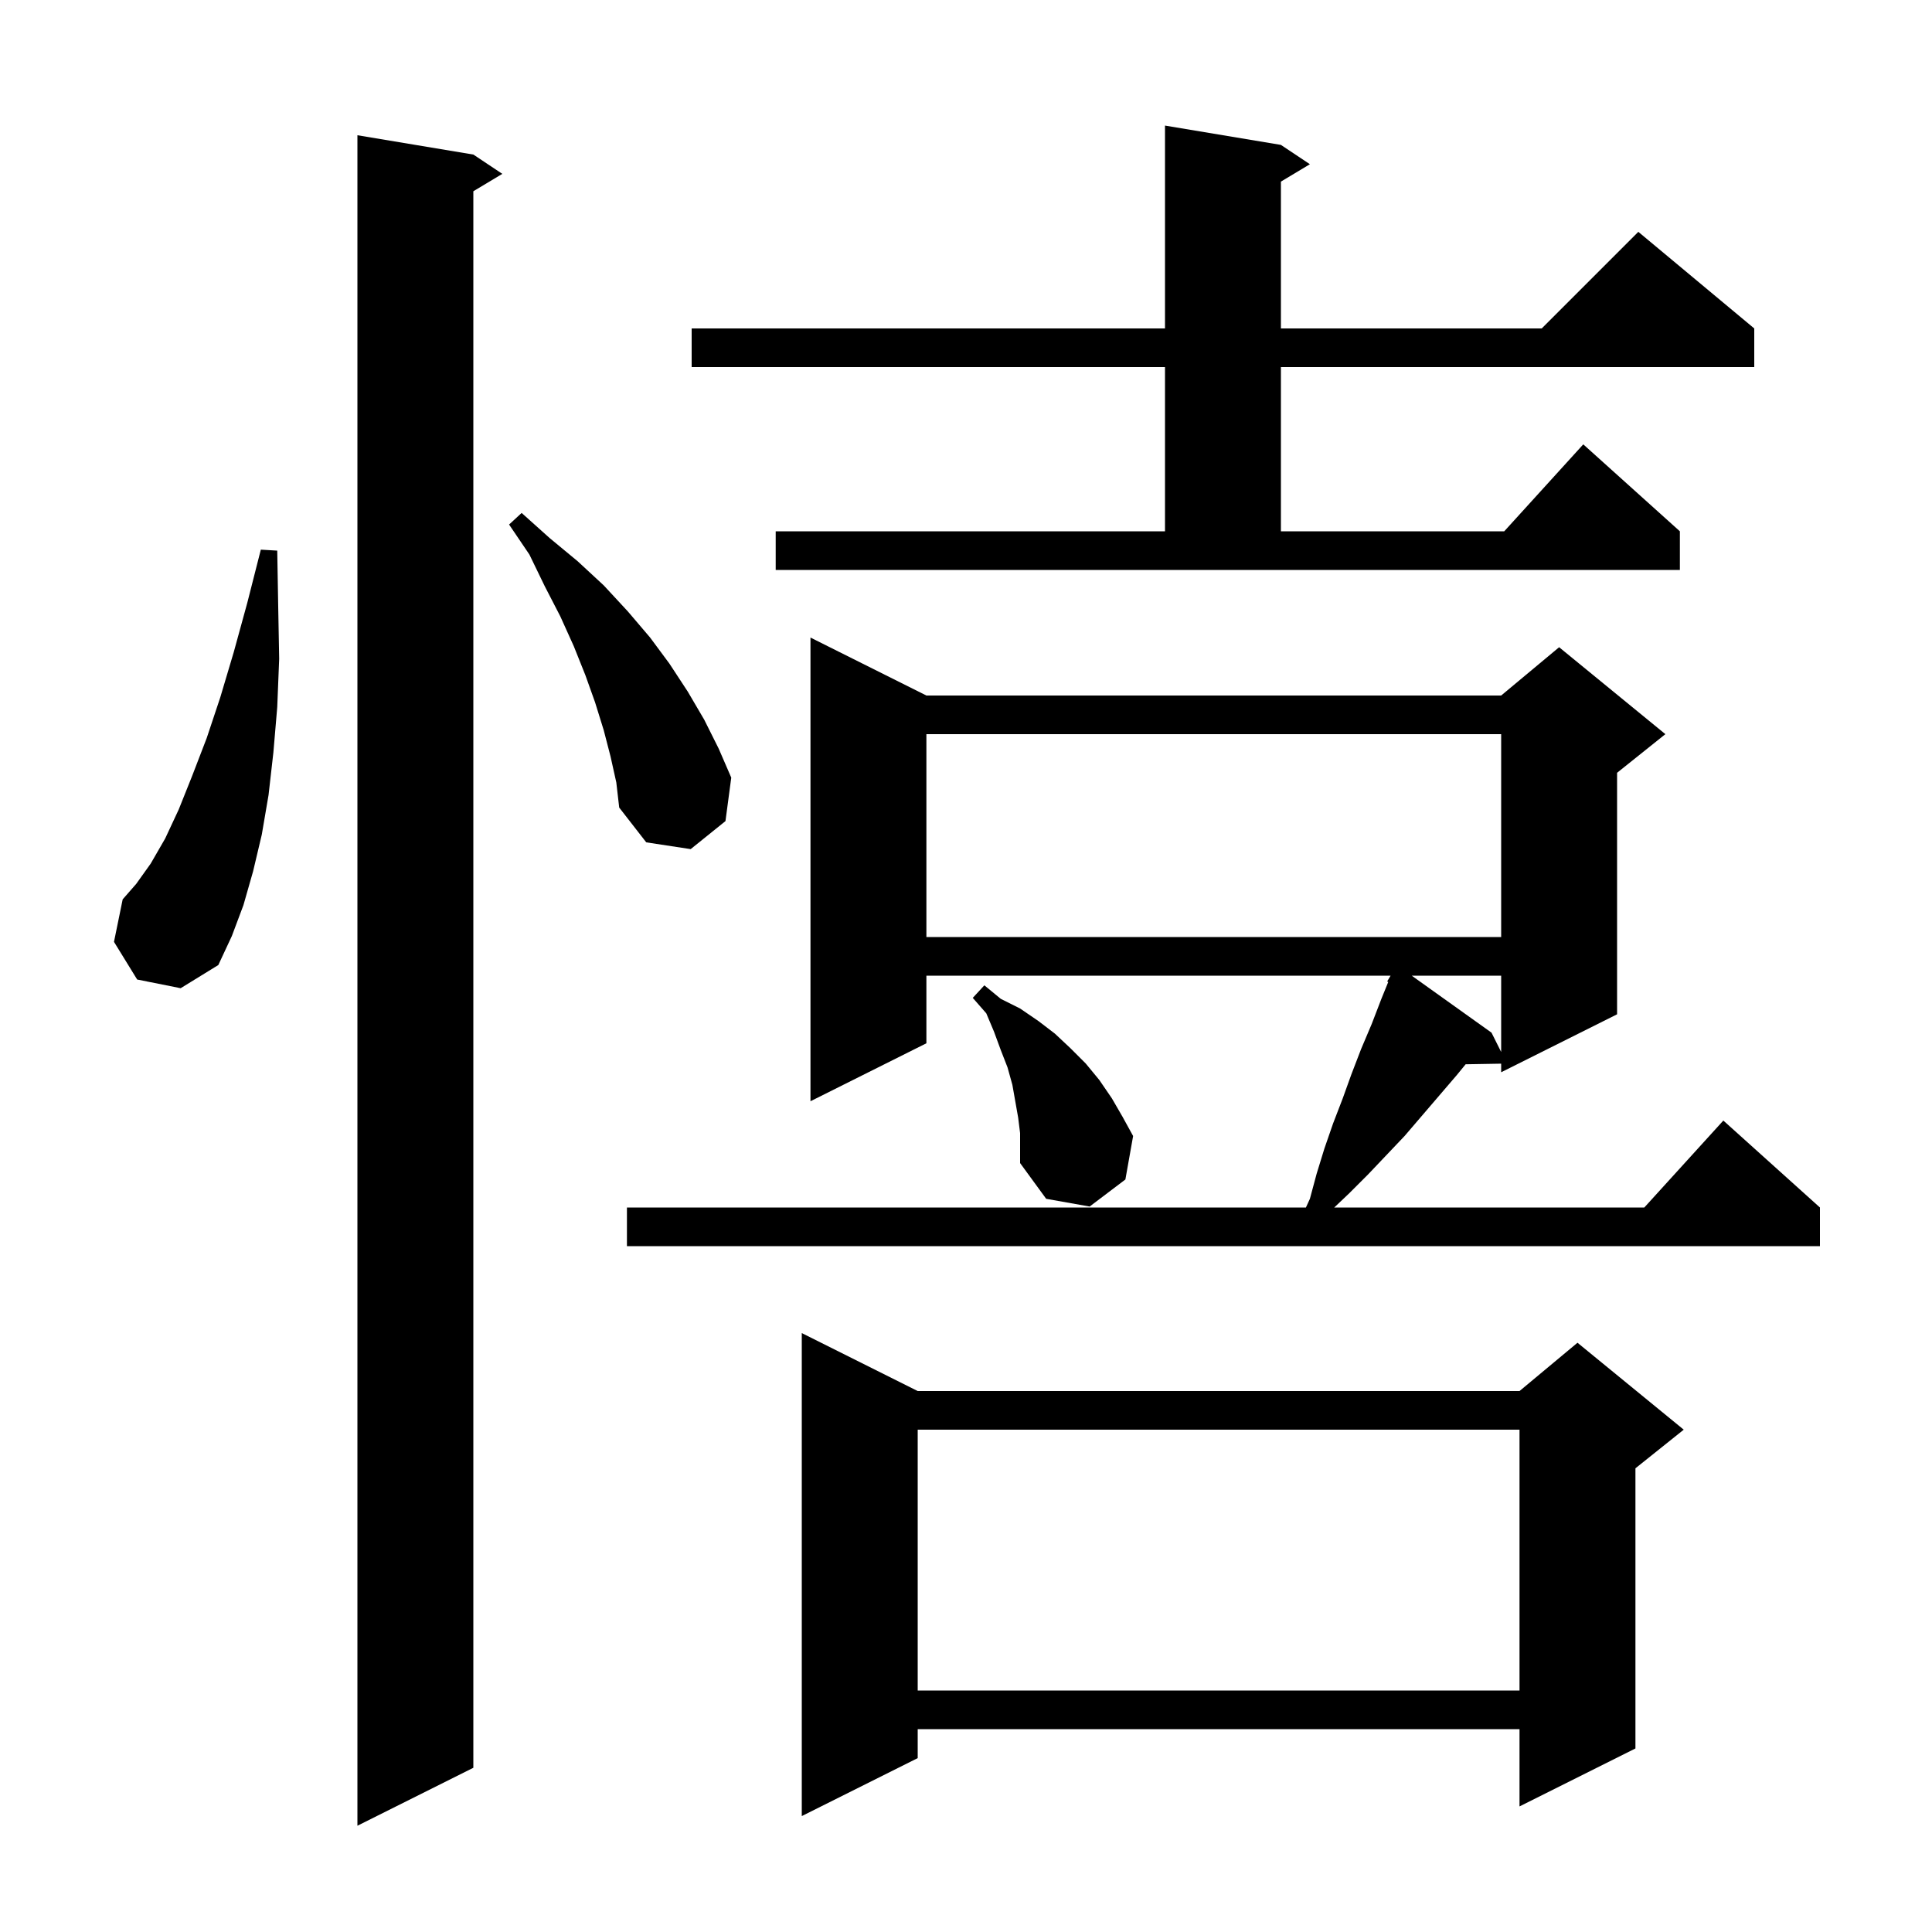 <svg xmlns="http://www.w3.org/2000/svg" xmlns:xlink="http://www.w3.org/1999/xlink" version="1.1" baseProfile="full" viewBox="0 0 200 200" width="200" height="200">
<g fill="black">
<path d="M 49.0 16.0 L 52.0 18.0 L 49.0 19.8 L 49.0 183.0 L 37.0 189.0 L 37.0 14.0 Z M 95.0 144.0 L 157.3 144.0 L 163.3 139.0 L 174.3 148.0 L 169.3 152.0 L 169.3 181.0 L 157.3 187.0 L 157.3 179.0 L 95.0 179.0 L 95.0 182.0 L 83.0 188.0 L 83.0 138.0 Z M 95.0 148.0 L 95.0 175.0 L 157.3 175.0 L 157.3 148.0 Z M 95.9 72.0 L 155.4 72.0 L 161.4 67.0 L 172.4 76.0 L 167.4 80.0 L 167.4 105.0 L 155.4 111.0 L 155.4 110.11 L 151.723 110.173 L 150.8 111.3 L 145.4 117.6 L 141.6 121.6 L 139.7 123.5 L 138.121 125.0 L 170.218 125.0 L 178.4 116.0 L 188.4 125.0 L 188.4 129.0 L 64.9 129.0 L 64.9 125.0 L 135.188 125.0 L 135.6 124.1 L 136.3 121.5 L 137.1 118.9 L 138.0 116.3 L 139.0 113.7 L 139.9 111.2 L 140.9 108.6 L 142.0 106.0 L 143.0 103.4 L 143.711 101.655 L 143.6 101.6 L 143.953 101.0 L 95.9 101.0 L 95.9 108.0 L 83.9 114.0 L 83.9 66.0 Z M 105.4 115.7 L 104.8 112.3 L 104.3 110.5 L 103.6 108.7 L 102.9 106.8 L 102.1 104.9 L 100.7 103.3 L 101.9 102.0 L 103.6 103.4 L 105.6 104.4 L 107.5 105.7 L 109.2 107.0 L 110.8 108.5 L 112.4 110.1 L 113.8 111.8 L 115.1 113.7 L 116.2 115.6 L 117.3 117.6 L 116.5 122.1 L 112.8 124.9 L 108.3 124.1 L 105.6 120.4 L 105.6 117.3 Z M 146.14 101.0 L 154.4 106.9 L 155.4 108.9 L 155.4 101.0 Z M 14.2 101.4 L 11.8 97.5 L 12.7 93.1 L 14.1 91.5 L 15.6 89.4 L 17.1 86.8 L 18.5 83.8 L 19.9 80.3 L 21.4 76.4 L 22.8 72.2 L 24.2 67.5 L 25.6 62.4 L 27.0 56.9 L 28.7 57.0 L 28.8 62.8 L 28.9 68.2 L 28.7 73.2 L 28.3 77.9 L 27.8 82.3 L 27.1 86.4 L 26.2 90.2 L 25.2 93.7 L 24.0 96.9 L 22.6 99.9 L 18.7 102.3 Z M 95.9 76.0 L 95.9 97.0 L 155.4 97.0 L 155.4 76.0 Z M 63.2 78.3 L 62.5 75.6 L 61.6 72.7 L 60.6 69.9 L 59.4 66.9 L 58.0 63.8 L 56.4 60.7 L 54.8 57.4 L 52.7 54.3 L 54.0 53.1 L 56.9 55.7 L 59.8 58.1 L 62.5 60.6 L 65.0 63.3 L 67.3 66.0 L 69.3 68.7 L 71.2 71.6 L 72.9 74.5 L 74.4 77.5 L 75.7 80.5 L 75.1 85.0 L 71.5 87.9 L 66.9 87.2 L 64.1 83.6 L 63.8 81.0 Z M 80.3 55.0 L 120.6 55.0 L 120.6 38.0 L 71.6 38.0 L 71.6 34.0 L 120.6 34.0 L 120.6 13.0 L 132.6 15.0 L 135.6 17.0 L 132.6 18.8 L 132.6 34.0 L 159.6 34.0 L 169.6 24.0 L 181.6 34.0 L 181.6 38.0 L 132.6 38.0 L 132.6 55.0 L 155.718 55.0 L 163.9 46.0 L 173.9 55.0 L 173.9 59.0 L 80.3 59.0 Z " />
</g>
</svg>
